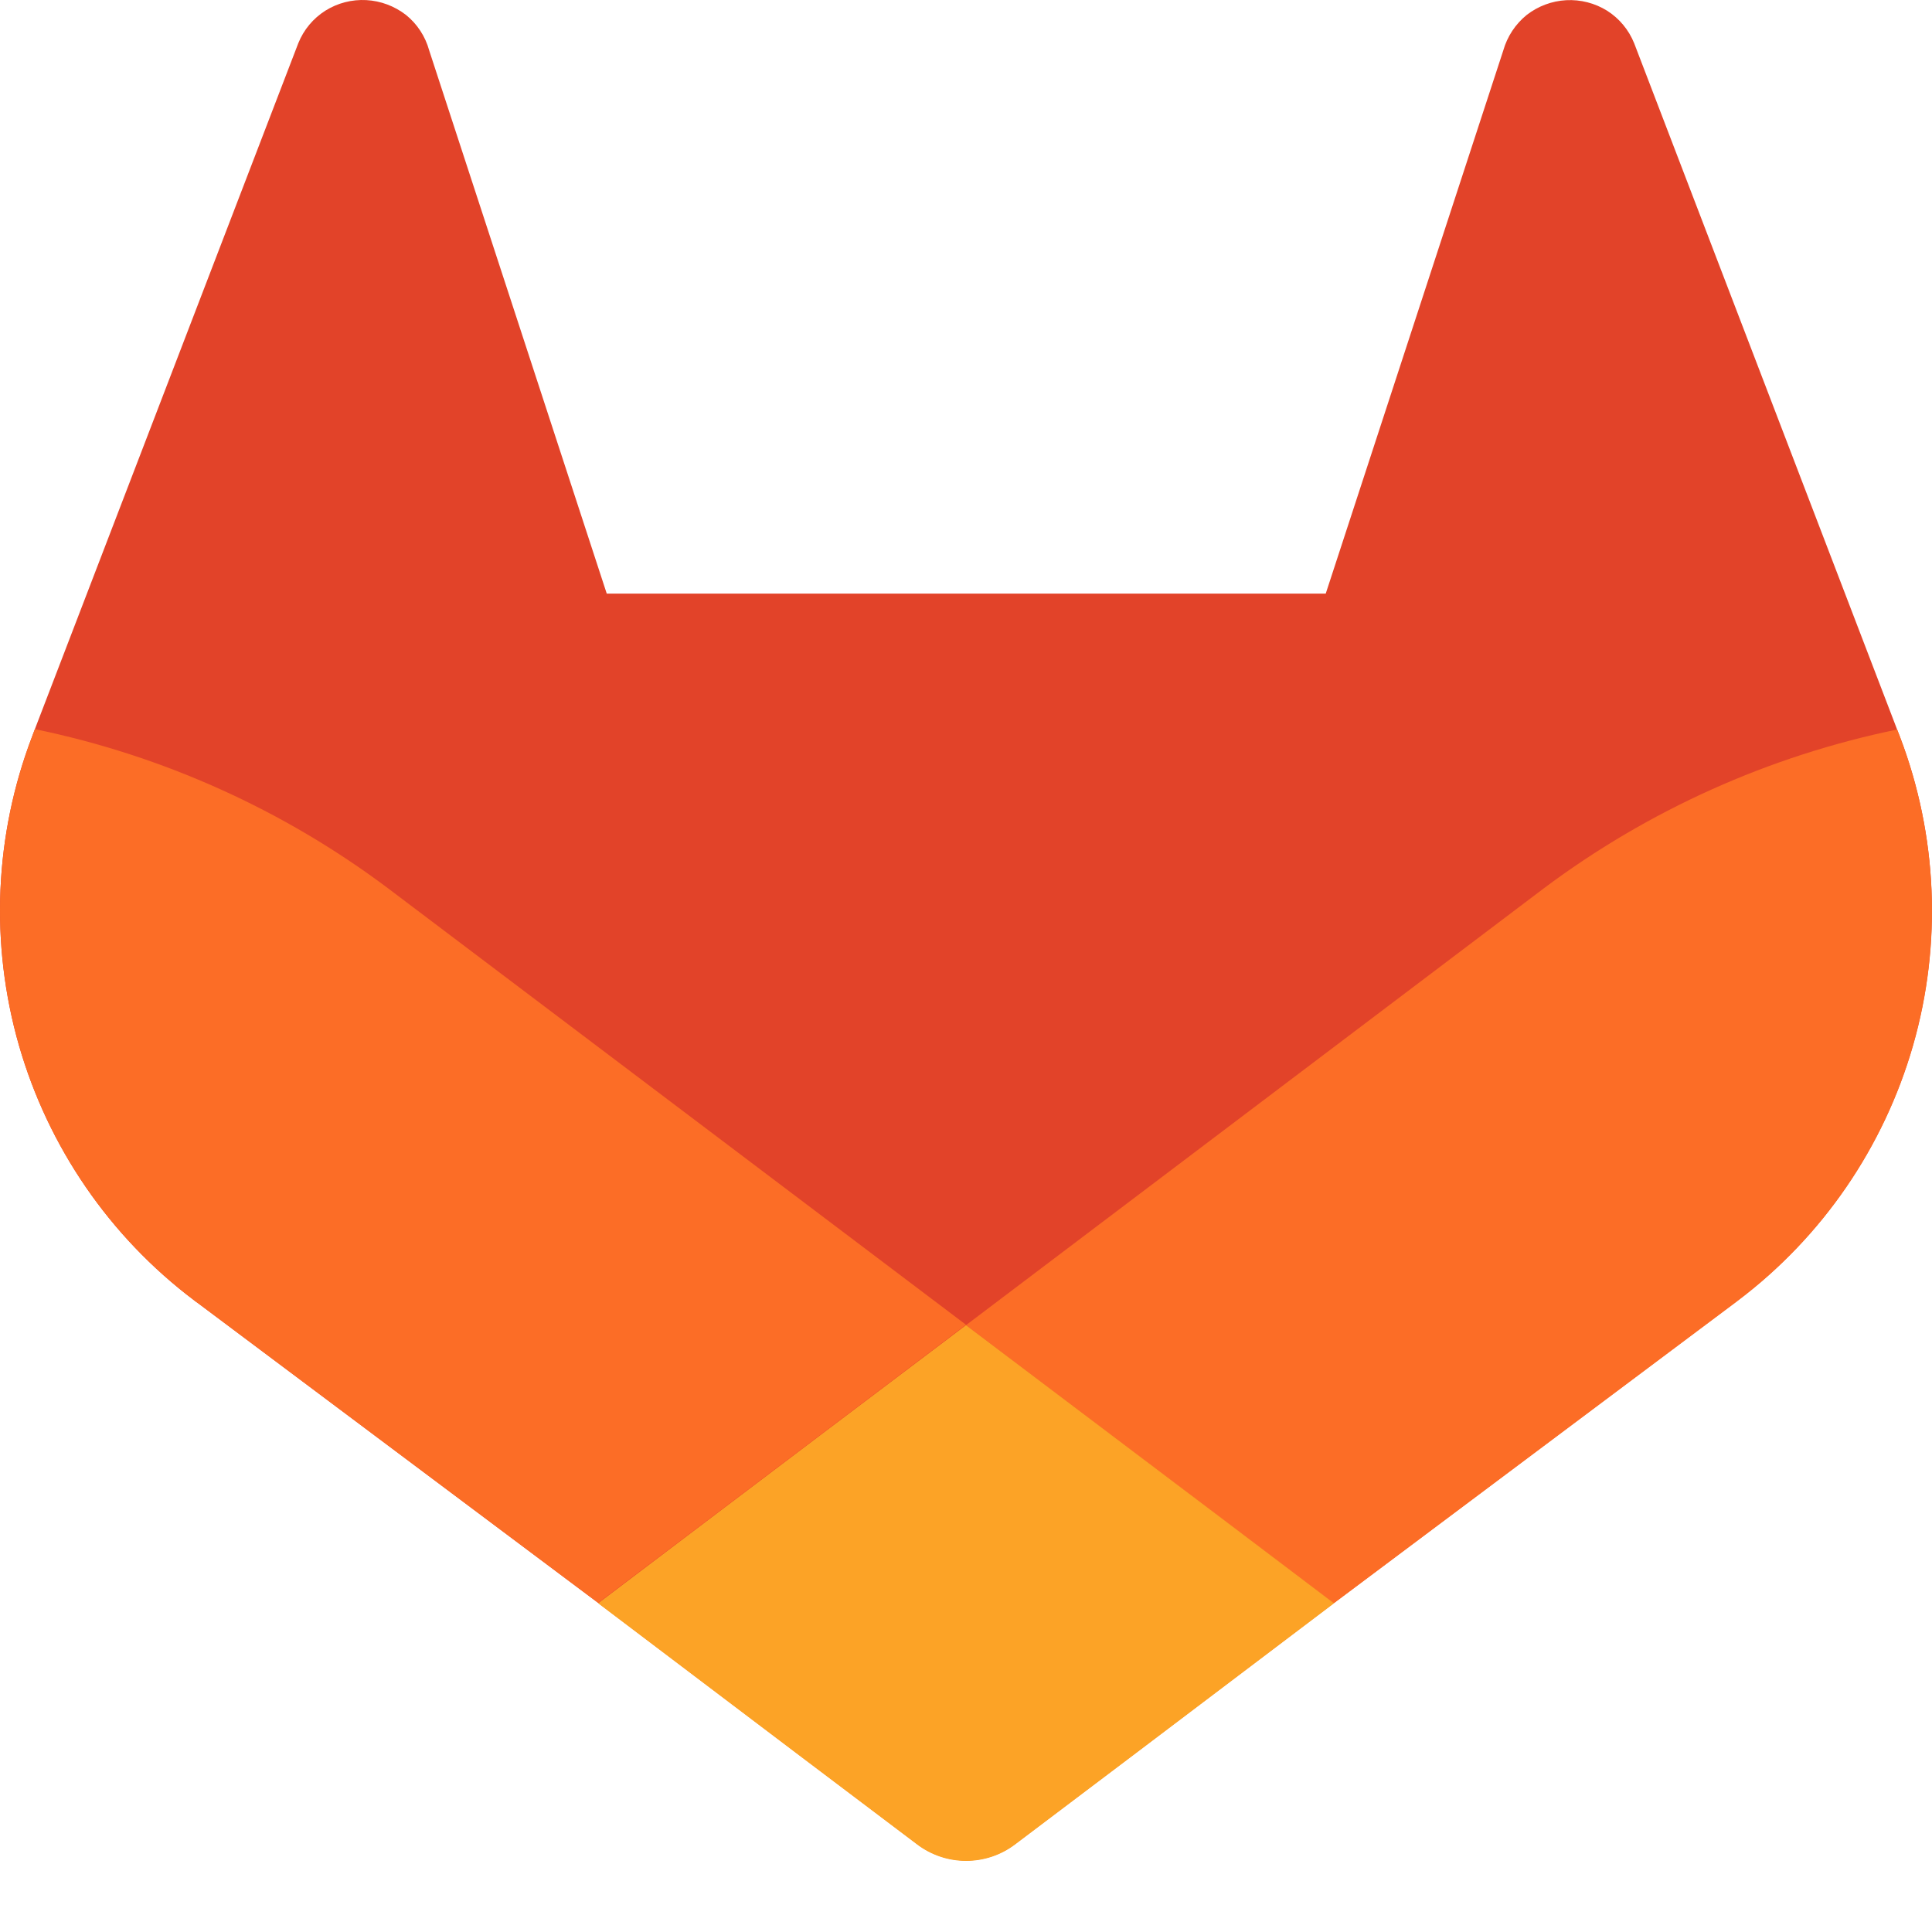 <svg width="20" height="20" viewBox="0 0 20 20" fill="none" xmlns="http://www.w3.org/2000/svg">
<path d="M19.667 7.624L19.639 7.552L16.917 0.448C16.861 0.309 16.763 0.191 16.637 0.111C16.51 0.032 16.362 -0.006 16.213 0.002C16.064 0.01 15.921 0.064 15.804 0.155C15.687 0.25 15.603 0.378 15.562 0.522L13.724 6.145H6.281L4.443 0.522C4.403 0.377 4.319 0.248 4.202 0.154C4.084 0.063 3.941 0.009 3.792 0.001C3.643 -0.007 3.495 0.031 3.369 0.11C3.242 0.19 3.144 0.308 3.088 0.447L0.361 7.548L0.334 7.62C-0.058 8.644 -0.106 9.767 0.196 10.821C0.499 11.875 1.135 12.802 2.011 13.462L2.02 13.469L2.045 13.487L6.192 16.593L8.243 18.145L9.493 19.089C9.639 19.2 9.818 19.26 10.001 19.26C10.185 19.26 10.363 19.2 10.509 19.089L11.759 18.145L13.81 16.593L17.982 13.468L17.993 13.46C18.866 12.8 19.501 11.874 19.803 10.821C20.105 9.769 20.057 8.647 19.667 7.624Z" fill="#E24329"/>
<path d="M19.667 7.624L19.639 7.552C18.313 7.825 17.063 8.386 15.979 9.198L10 13.718C12.036 15.258 13.808 16.597 13.808 16.597L17.98 13.473L17.991 13.464C18.865 12.804 19.501 11.877 19.804 10.824C20.106 9.771 20.058 8.648 19.667 7.624Z" fill="#FC6D26"/>
<path d="M6.192 16.597L8.243 18.149L9.493 19.093C9.639 19.204 9.817 19.264 10.001 19.264C10.184 19.264 10.363 19.204 10.509 19.093L11.759 18.149L13.81 16.597C13.81 16.597 12.036 15.254 10 13.718C7.964 15.254 6.192 16.597 6.192 16.597Z" fill="#FCA326"/>
<path d="M4.02 9.198C2.937 8.385 1.688 7.822 0.361 7.548L0.334 7.62C-0.058 8.644 -0.106 9.767 0.196 10.821C0.499 11.875 1.135 12.802 2.011 13.462L2.02 13.47L2.045 13.487L6.192 16.593C6.192 16.593 7.962 15.254 10 13.714L4.02 9.198Z" fill="#FC6D26"/>
</svg>
